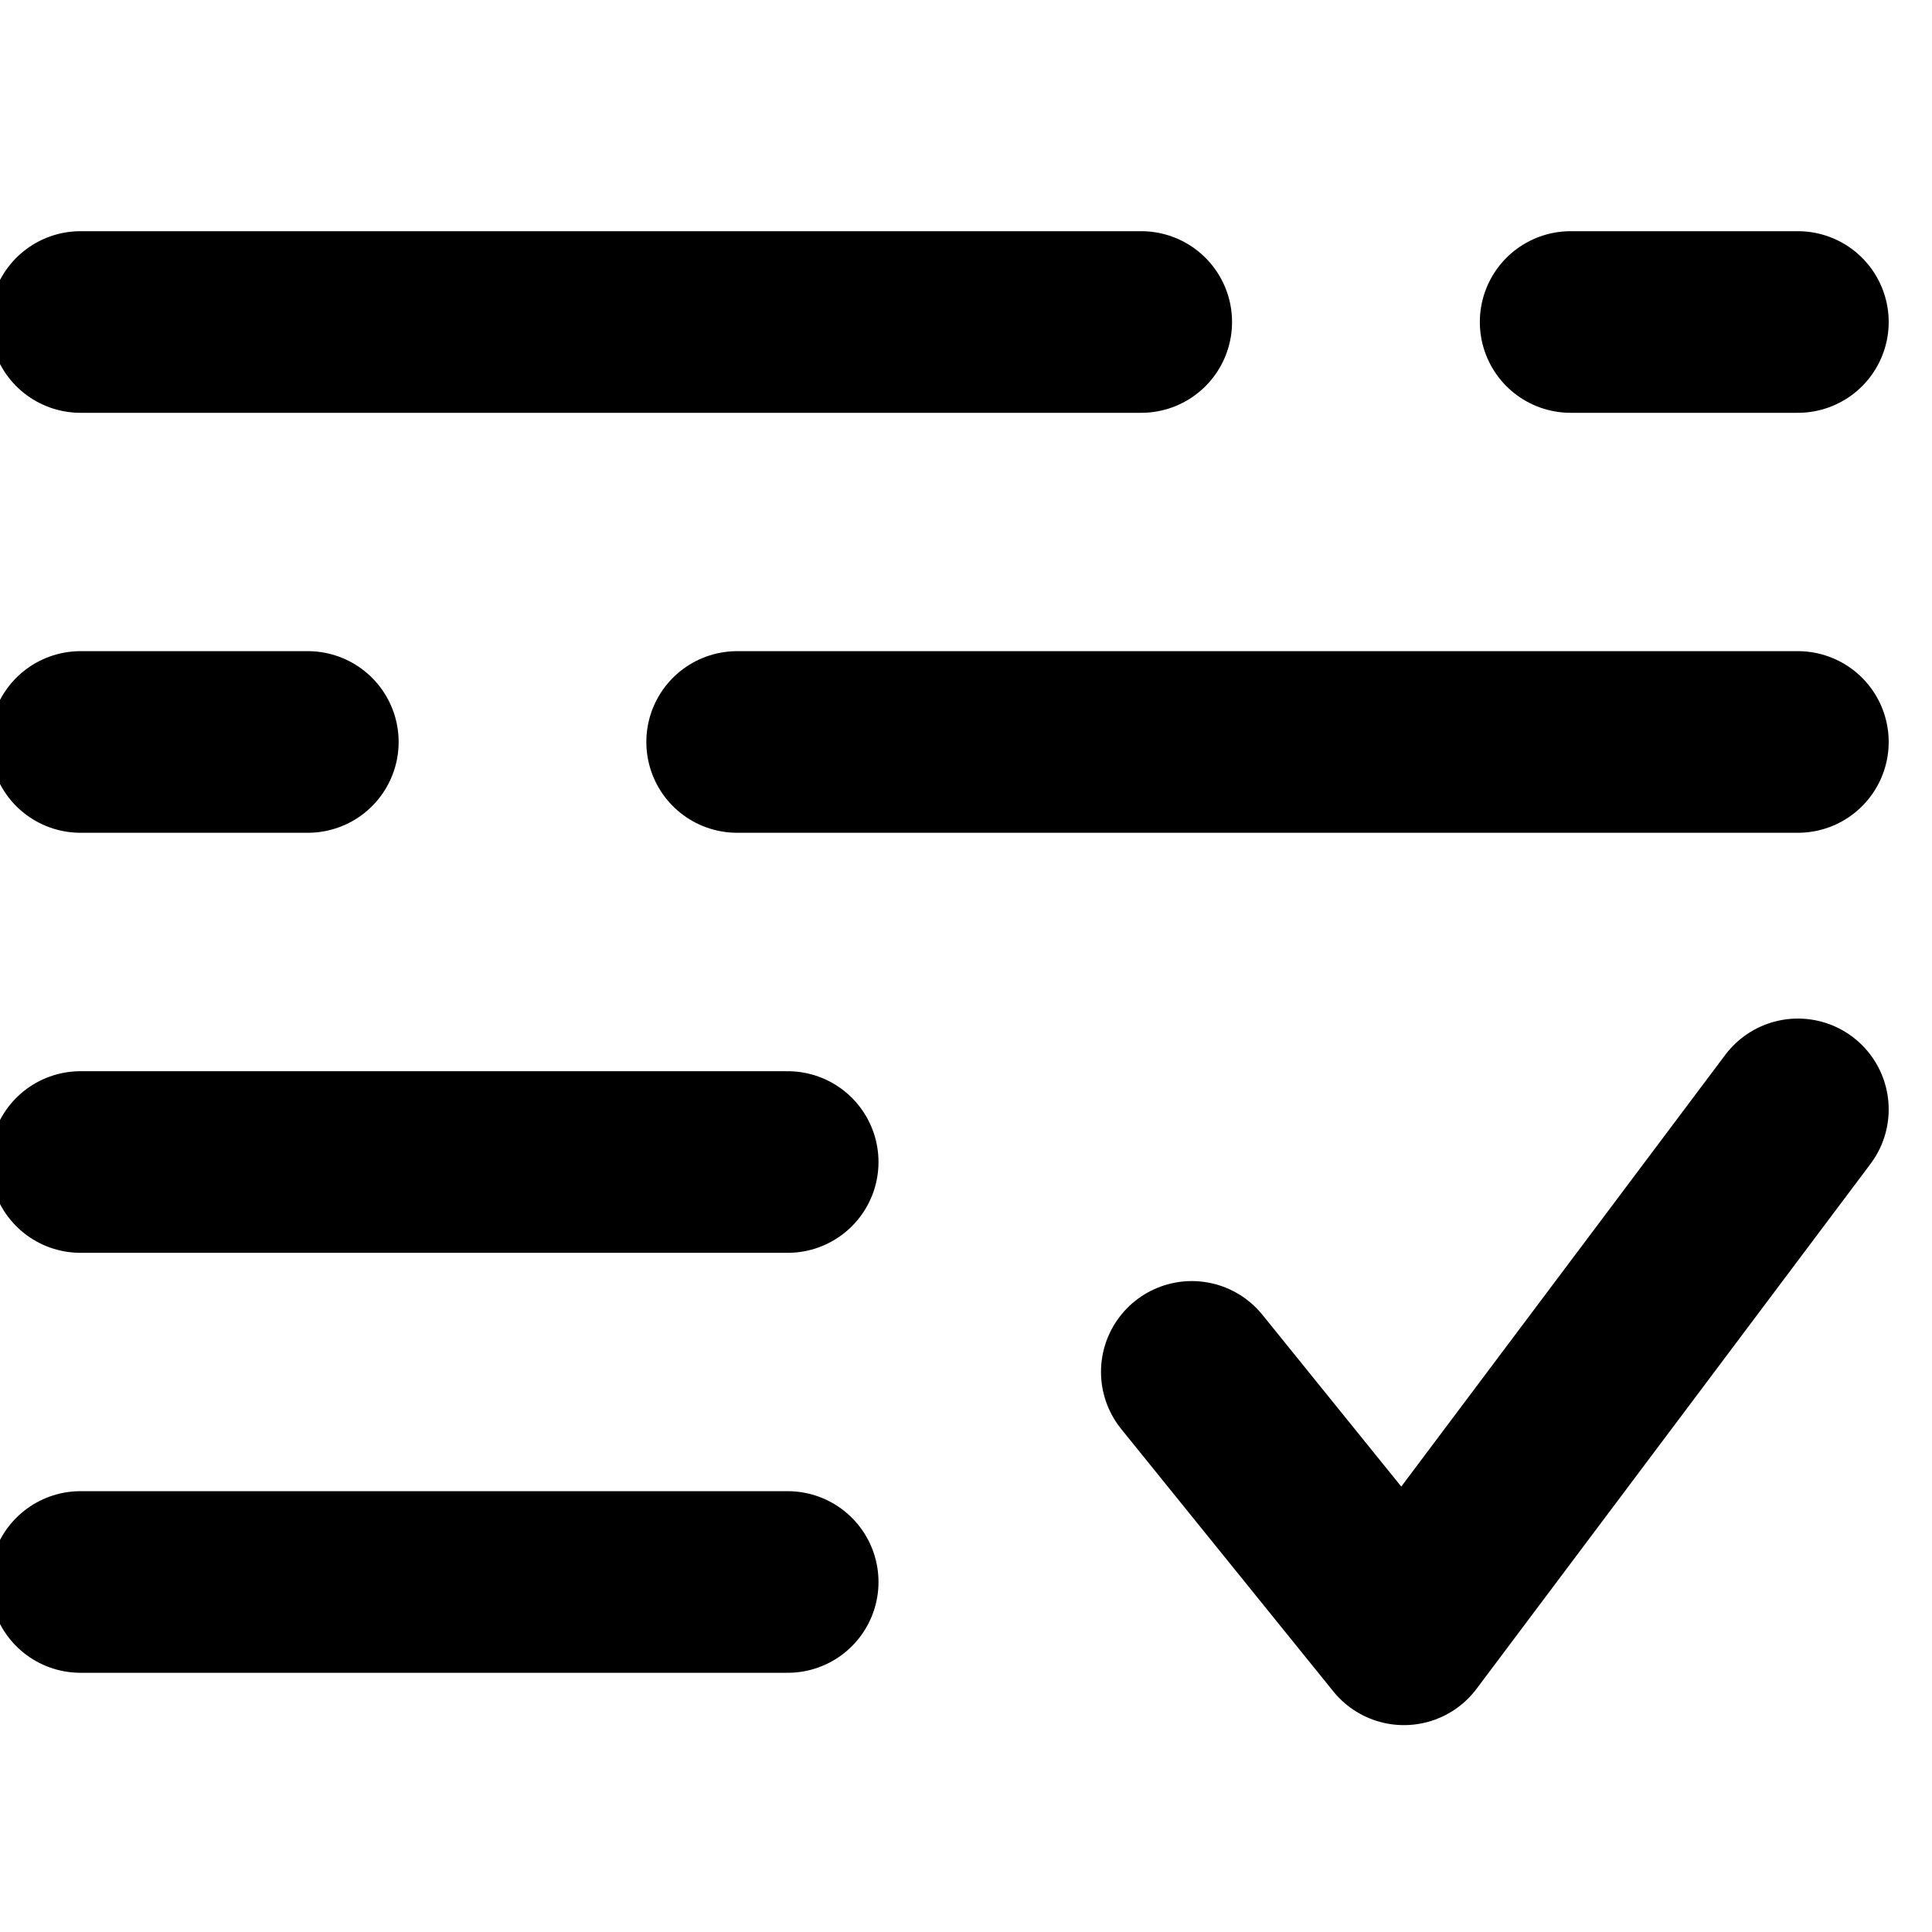 <svg width="24" height="24" viewBox="0 0 24 24" fill="none" xmlns="http://www.w3.org/2000/svg">
<g clip-path="url(#clip0_4541_136)">
<path d="M14.805 17.042L17.44 20.302L22.334 13.781" stroke="black" stroke-width="2.256" stroke-linecap="round" stroke-linejoin="round"/>
<path d="M9.785 14.435H1" stroke="black" stroke-width="2.256" stroke-linecap="round"/>
<path d="M9.785 19.652H1" stroke="black" stroke-width="2.256" stroke-linecap="round"/>
<path d="M1 4H14.177M22.334 4H19.511" stroke="black" stroke-width="2.256" stroke-linecap="round"/>
<path d="M22.334 9.217H9.157M1 9.217H3.824" stroke="black" stroke-width="2.256" stroke-linecap="round"/>
</g>
<defs>
<clipPath id="clip0_4541_136">
<rect width="24" height="24" fill="white"/>
</clipPath>
</defs>
</svg>
